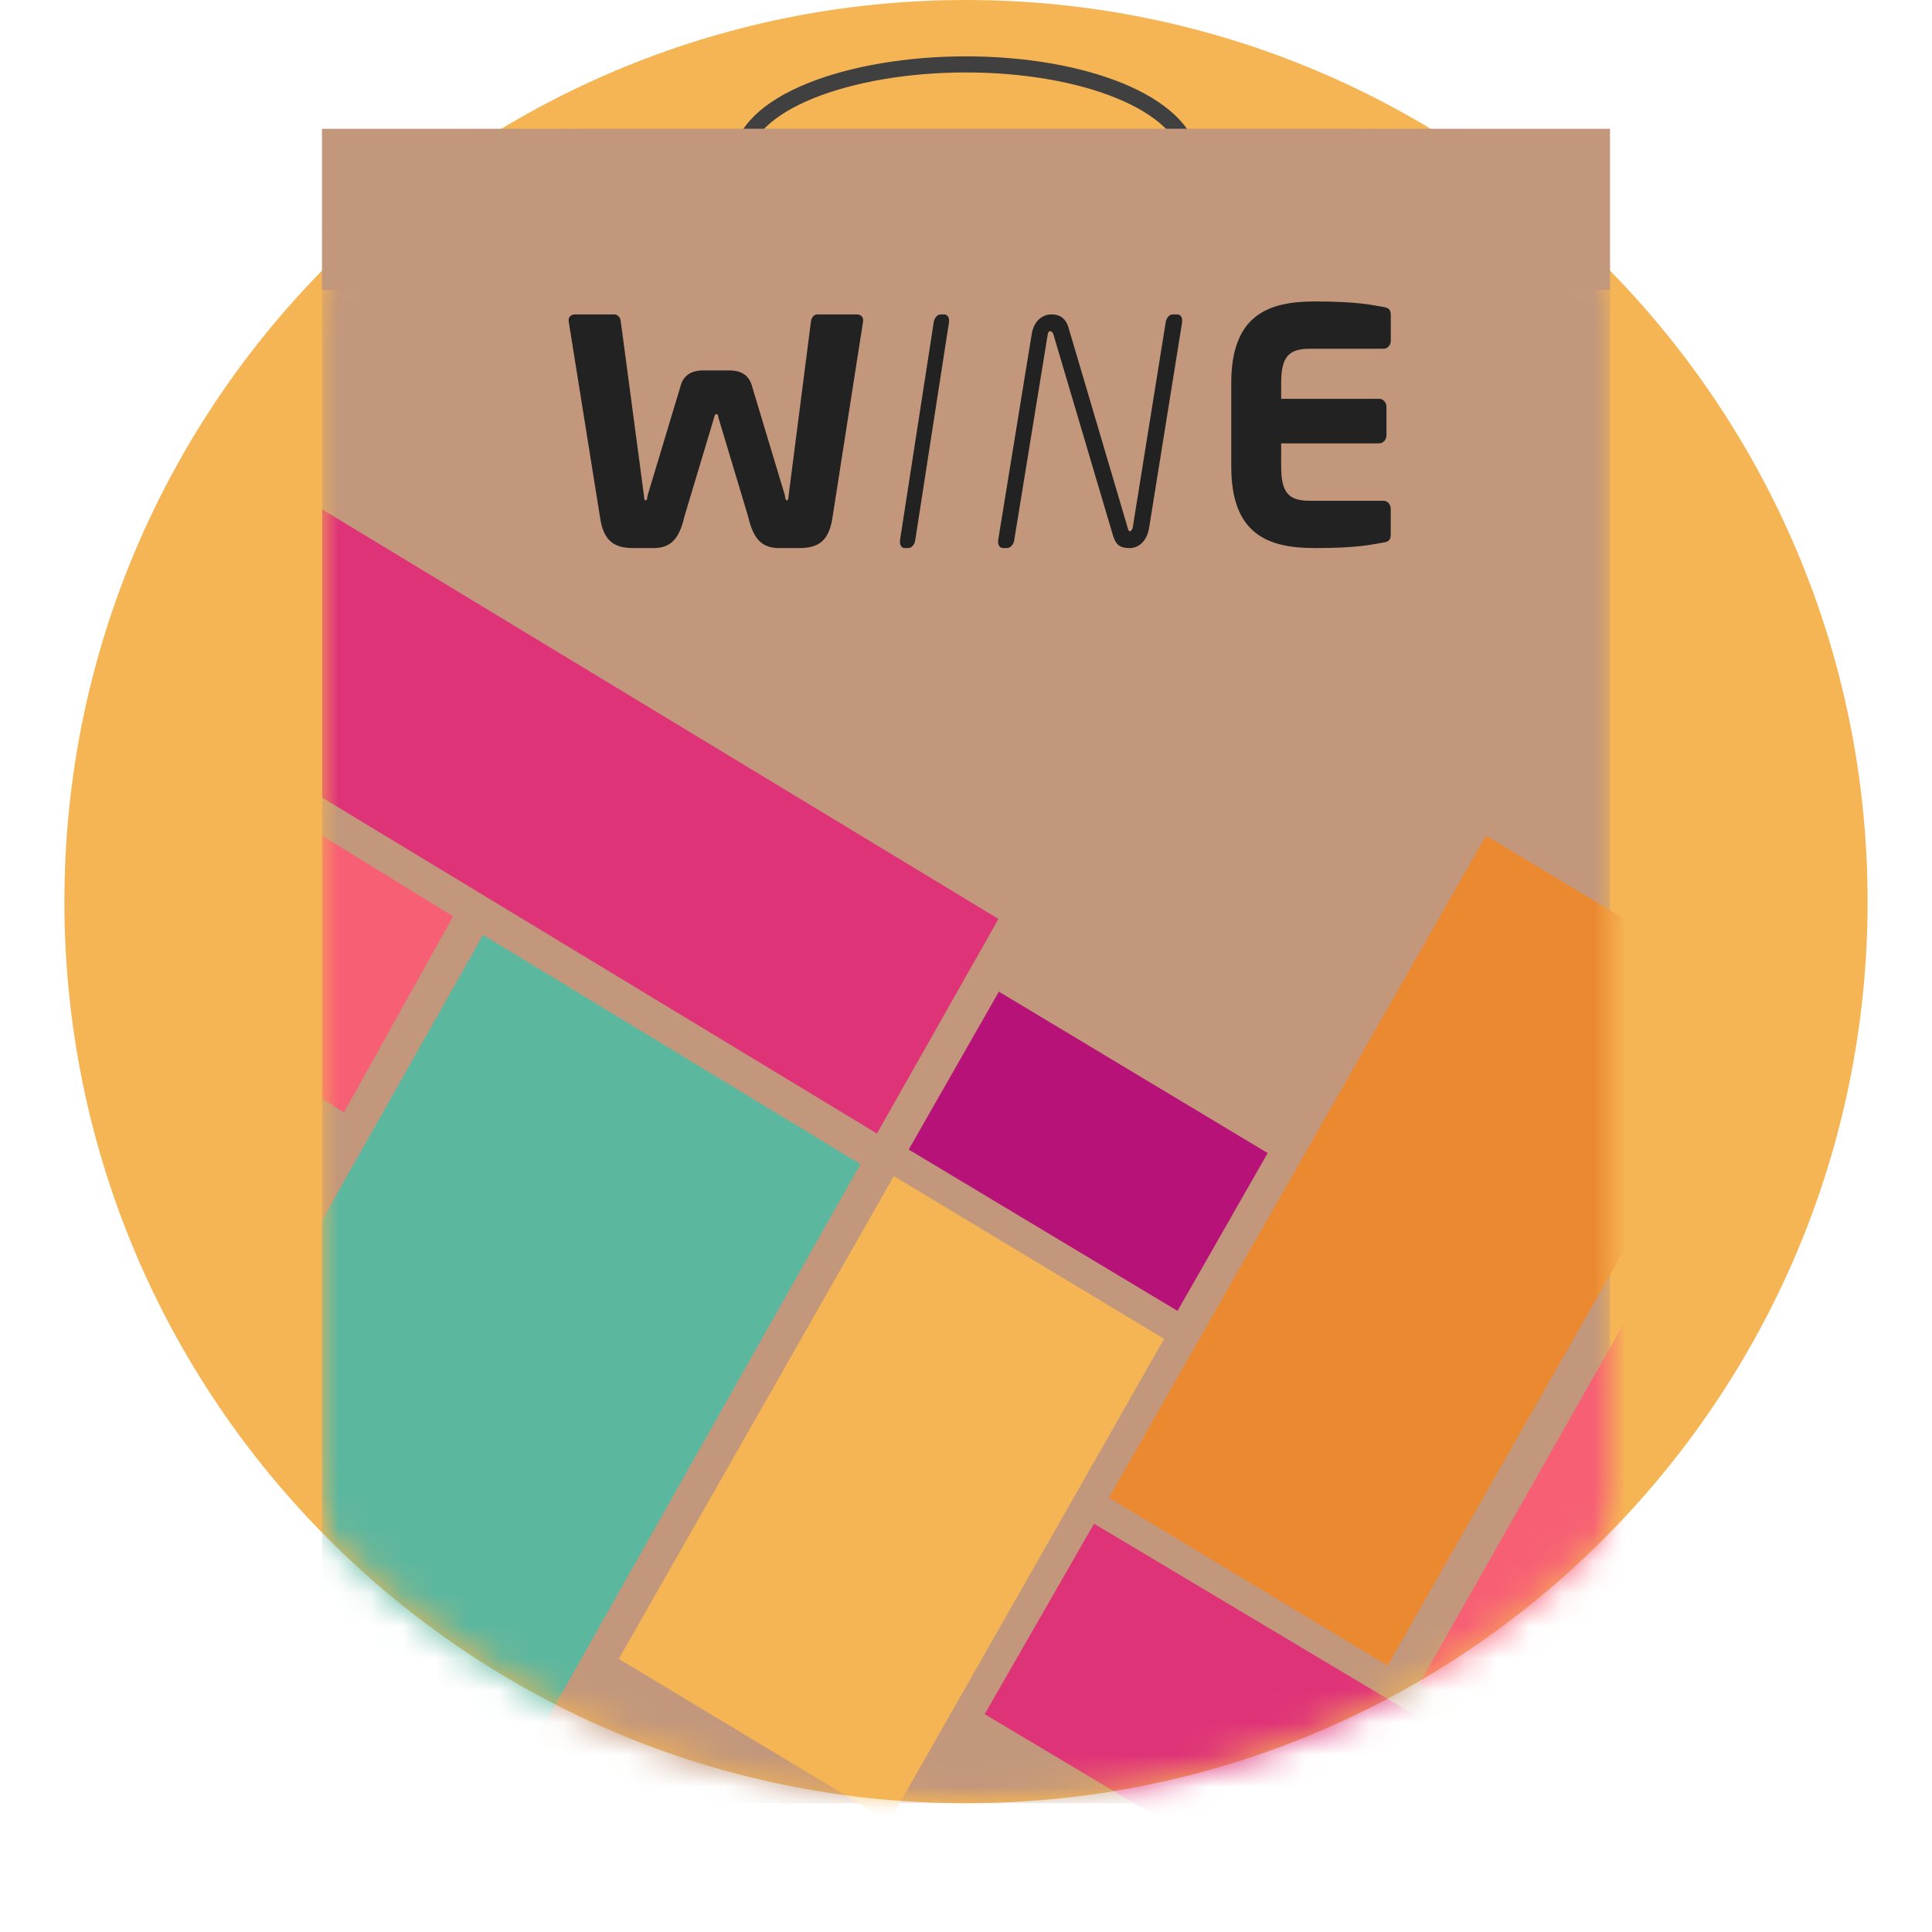 
<svg width="56" height="56" viewBox="115 0 50 60" fill="none" xmlns="http://www.w3.org/2000/svg">
<mask id="mask0" mask-type="alpha" maskUnits="userSpaceOnUse" x="56" y="56" width="56" height="56">
<path d="M84 112C99.464 112 112 99.464 112 84C112 68.536 99.464 56 84 56C68.536 56 56 68.536 56 84C56 99.464 68.536 112 84 112Z" fill="white"/>
</mask>

<path fill-rule="evenodd" clip-rule="evenodd" d="M140 56C155.464 56 168 43.464 168 28C168 12.536 155.464 0 140 0C124.536 0 112 12.536 112 28C112 43.464 124.536 56 140 56Z" fill="#F6B554"/>
<mask id="mask1" mask-type="alpha" maskUnits="userSpaceOnUse" x="112" y="0" width="56" height="56">
<path fill-rule="evenodd" clip-rule="evenodd" d="M140 56C155.464 56 168 43.464 168 28C168 12.536 155.464 0 140 0C124.536 0 112 12.536 112 28C112 43.464 124.536 56 140 56Z" fill="white"/>
</mask>
<g mask="url(#mask1)">
<g clip-path="url(#clip0)">
<path d="M147 5C146.793 3.176 143.585 2 140 2C136.415 2 133.063 3.176 133 5" stroke="#404040" stroke-width="0.5"/>
<mask id="mask2" mask-type="alpha" maskUnits="userSpaceOnUse" x="120" y="4" width="41" height="52">
<path d="M120 56H160V4H120V56Z" fill="white"/>
</mask>
<g mask="url(#mask2)">
<path d="M120 56H160V4H120V56Z" fill="#C2977C"/>
<path fill-rule="evenodd" clip-rule="evenodd" d="M153.093 51.726L144.438 46.514L156.148 25.951L164.803 31.163L153.093 51.726Z" fill="#EB8930"/>
<path fill-rule="evenodd" clip-rule="evenodd" d="M120 37.899V60.098H123.207L136.721 36.154L125.003 29.035L120 37.899Z" fill="#5CB79F"/>
<path fill-rule="evenodd" clip-rule="evenodd" d="M140.58 53.234L151.709 59.877H159.262L160.73 57.321L143.977 47.32L140.58 53.234Z" fill="#DF3378"/>
<path fill-rule="evenodd" clip-rule="evenodd" d="M146.569 40.711L138.221 35.7L141.021 30.797L149.369 35.809L146.569 40.711Z" fill="#B71277"/>
<path fill-rule="evenodd" clip-rule="evenodd" d="M154.085 52.281L174.021 63.953L215.823 58.996L165.781 31.679L154.085 52.281Z" fill="#F75F75"/>
<path fill-rule="evenodd" clip-rule="evenodd" d="M120 24.767L137.234 35.203L141.008 28.538L120 15.817V24.767Z" fill="#DF3378"/>
<path fill-rule="evenodd" clip-rule="evenodd" d="M120 34.122L120.683 34.543L124.073 28.458L120 25.951V34.122Z" fill="#F75F75"/>
<path fill-rule="evenodd" clip-rule="evenodd" d="M137.613 56.573L129.218 51.519L137.758 36.525L146.153 41.579L137.613 56.573Z" fill="#F5B554"/>
</g>
<path fill-rule="evenodd" clip-rule="evenodd" d="M152.966 16.848C152.607 16.91 152.169 17.021 150.832 17.021C149.372 17.021 148.238 16.589 148.238 14.49L148.238 11.893C148.238 9.794 149.373 9.362 150.833 9.362C152.169 9.362 152.607 9.473 152.967 9.534C153.135 9.559 153.192 9.621 153.192 9.794V10.584C153.192 10.72 153.09 10.831 152.967 10.831H150.676C150.024 10.831 149.788 11.078 149.788 11.893V12.386H152.832C152.956 12.386 153.057 12.497 153.057 12.633V13.522C153.057 13.658 152.956 13.769 152.832 13.769H149.788L149.788 14.49C149.788 15.305 150.024 15.552 150.675 15.552H152.966C153.09 15.552 153.191 15.663 153.191 15.799V16.589C153.191 16.762 153.135 16.824 152.966 16.848Z" fill="#222222"/>
<path fill-rule="evenodd" clip-rule="evenodd" d="M139.473 10L138.422 16.786C138.401 16.91 138.315 17.021 138.207 17.021H138.099C138.002 17.021 137.949 16.934 137.949 16.835V16.786L138.999 10C139.021 9.876 139.107 9.765 139.214 9.765H139.322C139.419 9.765 139.473 9.852 139.473 9.951V10Z" fill="#222222"/>
<path fill-rule="evenodd" clip-rule="evenodd" d="M136.805 9.973L135.86 16.03C135.756 16.801 135.42 17.021 134.819 17.021H134.194C133.673 17.021 133.396 16.752 133.234 16.042L132.319 12.997C132.296 12.887 132.296 12.863 132.25 12.863C132.204 12.863 132.192 12.887 132.169 12.997L131.255 16.042C131.093 16.752 130.815 17.021 130.295 17.021H129.67C129.068 17.021 128.733 16.801 128.629 16.03L127.66 9.973V9.936C127.66 9.826 127.752 9.765 127.856 9.765H129.083C129.175 9.765 129.268 9.851 129.279 9.985L129.994 15.357C130.005 15.467 130.005 15.54 130.052 15.54C130.098 15.54 130.098 15.467 130.121 15.357L131.116 12.055C131.186 11.761 131.348 11.504 131.845 11.504H132.644C133.141 11.504 133.303 11.761 133.373 12.055L134.368 15.357C134.391 15.467 134.391 15.54 134.437 15.54C134.483 15.54 134.483 15.467 134.495 15.357L135.185 9.985C135.197 9.851 135.29 9.765 135.382 9.765H136.608C136.713 9.765 136.805 9.826 136.805 9.936V9.973Z" fill="#222222"/>
<path fill-rule="evenodd" clip-rule="evenodd" d="M146.555 9.765H146.418C146.305 9.765 146.226 9.876 146.203 10L145.175 16.402C145.164 16.452 145.107 16.501 145.095 16.501C145.094 16.501 145.092 16.5 145.091 16.5V16.5C145.087 16.5 145.085 16.498 145.082 16.497C145.049 16.49 145.037 16.458 145.028 16.414L143.176 10.149C143.108 9.938 142.961 9.765 142.666 9.765C142.651 9.765 142.636 9.766 142.62 9.767V9.765C142.613 9.765 142.606 9.767 142.598 9.767V9.765C142.373 9.791 142.114 9.951 142.042 10.367L140.997 16.786V16.835C140.997 16.934 141.054 17.021 141.156 17.021H141.269C141.383 17.021 141.473 16.91 141.496 16.786L142.541 10.367C142.551 10.315 142.577 10.29 142.598 10.284V10.286C142.602 10.285 142.606 10.283 142.609 10.283C142.613 10.283 142.616 10.285 142.62 10.285V10.287C142.662 10.293 142.701 10.326 142.711 10.372L144.563 16.625C144.653 16.934 144.8 17.021 145.082 17.021C145.083 17.021 145.084 17.021 145.084 17.021C145.086 17.021 145.089 17.021 145.091 17.021V17.021C145.371 17.018 145.618 16.796 145.685 16.402L146.713 10V9.951C146.713 9.852 146.668 9.765 146.555 9.765Z" fill="#222222"/>
</g>
</g>
<path d="M120 9H160V4H120V9Z" fill="#C2977C"/>
<defs>
<clipPath id="clip0">
<rect width="47" height="66" fill="white" transform="translate(120 -1)"/>
</clipPath>
</defs>
</svg>
